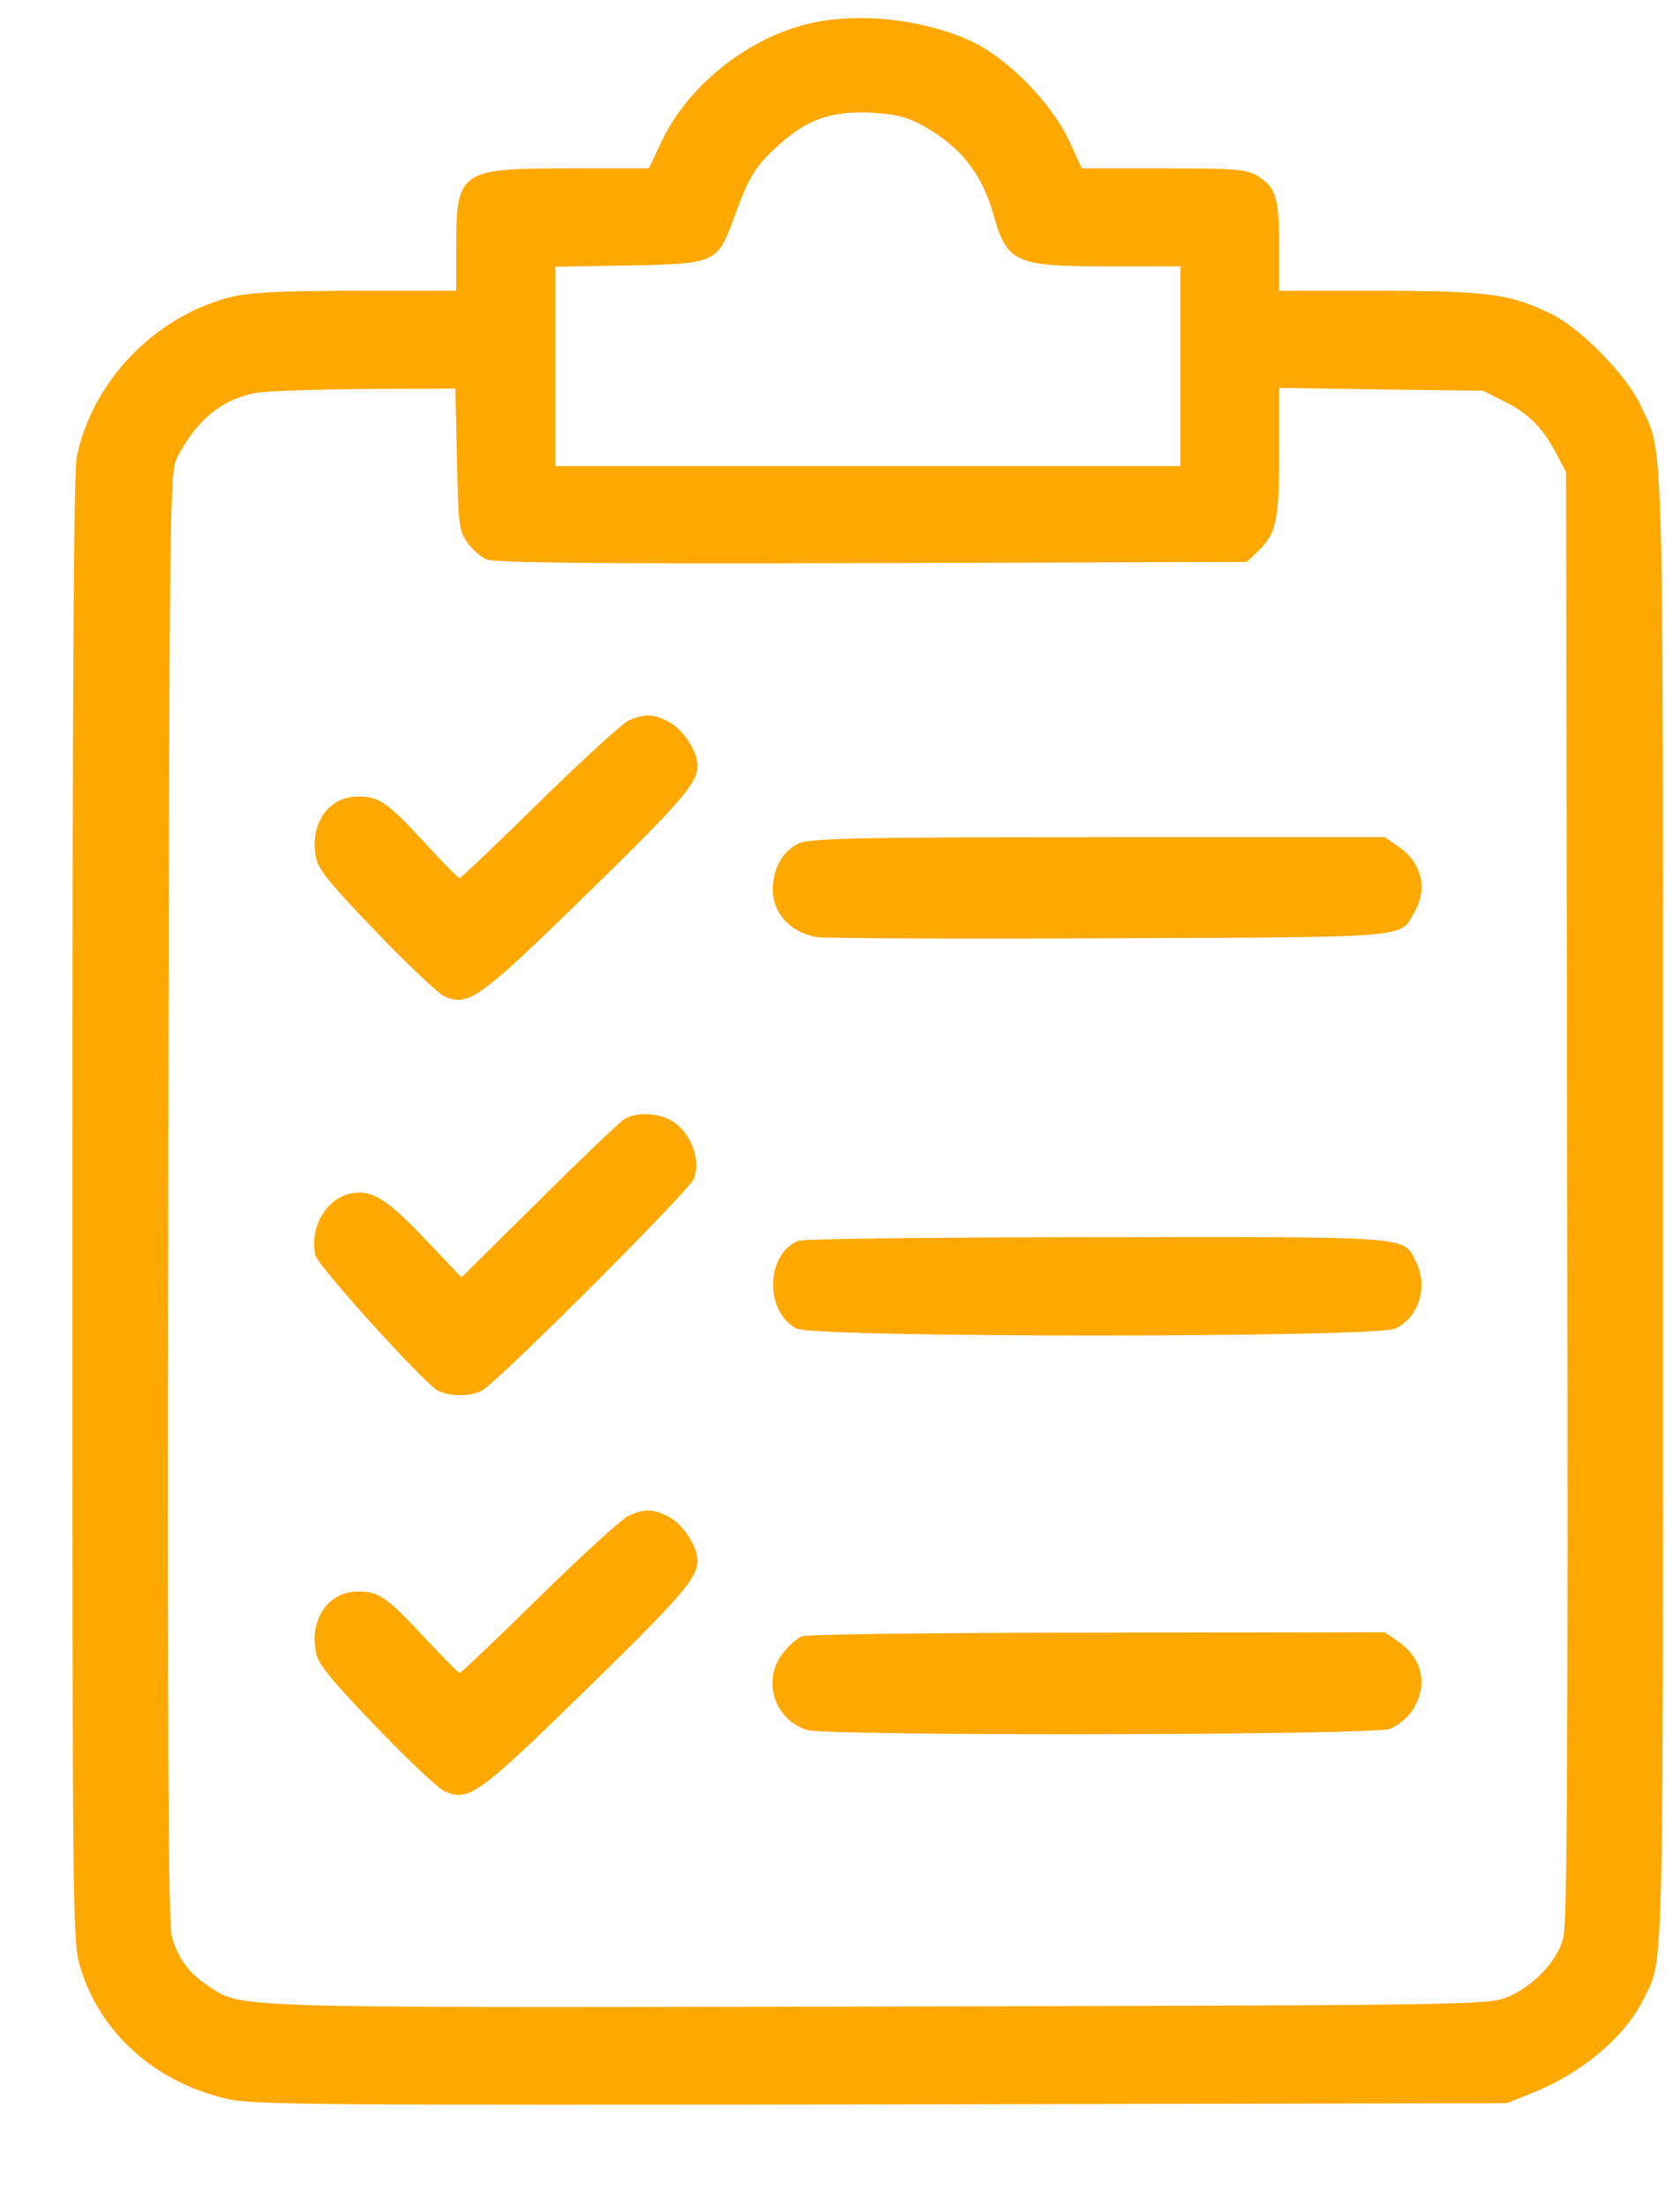 <svg width="16" height="21" viewBox="0 0 16 21" fill="none" xmlns="http://www.w3.org/2000/svg">
<path d="M7.684 0.23C7.107 0.373 6.553 0.819 6.304 1.34L6.18 1.603H5.423C4.375 1.603 4.345 1.623 4.345 2.364V2.768H3.395C2.687 2.768 2.382 2.783 2.205 2.826C1.481 3.005 0.878 3.626 0.731 4.351C0.701 4.499 0.69 6.587 0.69 11.516C0.69 18.339 0.69 18.483 0.765 18.727C0.953 19.352 1.477 19.822 2.171 19.981C2.412 20.035 3.067 20.039 8.396 20.031L14.35 20.02L14.602 19.919C15.066 19.732 15.473 19.391 15.65 19.034C15.849 18.626 15.838 19.041 15.838 11.5C15.838 3.882 15.849 4.344 15.623 3.855C15.491 3.571 15.058 3.129 14.775 2.989C14.387 2.799 14.172 2.768 13.136 2.768H12.183V2.364C12.183 1.891 12.153 1.786 11.987 1.681C11.874 1.611 11.795 1.603 11.082 1.603H10.303L10.182 1.34C10.016 0.986 9.617 0.575 9.274 0.404C8.818 0.183 8.162 0.109 7.684 0.23ZM8.754 1.177C9.131 1.374 9.345 1.638 9.458 2.03C9.59 2.504 9.658 2.535 10.559 2.535H11.241V3.486V4.437H8.264H5.287V3.49V2.539L5.98 2.527C6.813 2.512 6.832 2.504 6.986 2.085C7.13 1.689 7.186 1.592 7.397 1.398C7.672 1.142 7.906 1.056 8.283 1.072C8.505 1.083 8.629 1.111 8.754 1.177ZM4.352 4.367C4.364 4.988 4.371 5.046 4.447 5.159C4.492 5.225 4.579 5.302 4.635 5.325C4.714 5.357 5.686 5.368 8.309 5.36L11.874 5.349L11.976 5.252C12.156 5.081 12.183 4.957 12.183 4.297V3.692L13.155 3.707L14.123 3.719L14.338 3.827C14.568 3.944 14.696 4.076 14.832 4.336L14.915 4.495L14.926 11.384C14.934 16.732 14.926 18.312 14.888 18.448C14.832 18.669 14.595 18.917 14.346 19.014C14.169 19.084 13.961 19.088 8.362 19.1C2.054 19.111 2.314 19.119 1.975 18.898C1.798 18.781 1.692 18.638 1.636 18.428C1.602 18.312 1.594 16.526 1.602 11.384C1.613 4.743 1.617 4.491 1.685 4.359C1.865 4.006 2.107 3.804 2.427 3.742C2.517 3.723 2.985 3.707 3.467 3.703L4.337 3.699L4.352 4.367Z" fill="#FFA800"/>
<path d="M5.984 6.86C5.923 6.891 5.539 7.24 5.136 7.636C4.733 8.032 4.39 8.358 4.378 8.358C4.363 8.358 4.22 8.214 4.058 8.036C3.689 7.636 3.613 7.582 3.41 7.582C3.131 7.582 2.95 7.838 3.007 8.152C3.026 8.269 3.131 8.4 3.579 8.866C3.881 9.181 4.175 9.46 4.239 9.487C4.461 9.58 4.563 9.511 5.569 8.529C6.485 7.636 6.643 7.454 6.643 7.29C6.643 7.155 6.511 6.949 6.375 6.875C6.225 6.794 6.138 6.79 5.984 6.86Z" fill="#FFA800"/>
<path d="M7.601 8.031C7.45 8.105 7.36 8.272 7.36 8.473C7.36 8.695 7.537 8.881 7.778 8.92C7.868 8.931 9.131 8.939 10.582 8.931C13.453 8.92 13.329 8.928 13.464 8.695C13.604 8.466 13.543 8.213 13.317 8.058L13.189 7.969H10.453C8.094 7.969 7.703 7.981 7.601 8.031Z" fill="#FFA800"/>
<path d="M5.947 10.653C5.906 10.676 5.54 11.025 5.133 11.429L4.395 12.159L4.044 11.79C3.679 11.406 3.528 11.316 3.332 11.363C3.102 11.413 2.944 11.697 3.004 11.949C3.03 12.054 4.022 13.148 4.165 13.234C4.274 13.296 4.493 13.296 4.594 13.234C4.76 13.137 6.561 11.336 6.607 11.223C6.671 11.064 6.603 10.839 6.452 10.707C6.328 10.598 6.087 10.571 5.947 10.653Z" fill="#FFA800"/>
<path d="M7.601 11.812C7.292 11.94 7.28 12.483 7.586 12.646C7.752 12.735 13.11 12.735 13.291 12.646C13.517 12.533 13.604 12.246 13.483 12.006C13.362 11.765 13.475 11.773 10.442 11.777C8.923 11.777 7.642 11.792 7.601 11.812Z" fill="#FFA800"/>
<path d="M5.984 14.43C5.923 14.458 5.539 14.807 5.136 15.203C4.733 15.599 4.39 15.925 4.378 15.925C4.367 15.925 4.224 15.781 4.058 15.603C3.681 15.199 3.61 15.149 3.41 15.149C3.131 15.149 2.95 15.405 3.007 15.719C3.026 15.835 3.131 15.967 3.579 16.433C3.881 16.747 4.175 17.027 4.239 17.054C4.465 17.151 4.563 17.077 5.569 16.096C6.485 15.203 6.643 15.02 6.643 14.857C6.643 14.722 6.511 14.516 6.375 14.442C6.225 14.361 6.138 14.357 5.984 14.43Z" fill="#FFA800"/>
<path d="M7.638 15.576C7.597 15.591 7.514 15.661 7.461 15.731C7.25 15.987 7.375 16.375 7.691 16.468C7.902 16.526 13.065 16.519 13.238 16.457C13.309 16.429 13.404 16.352 13.453 16.278C13.604 16.045 13.551 15.789 13.317 15.626L13.189 15.537L10.453 15.541C8.95 15.541 7.684 15.556 7.638 15.576Z" fill="#FFA800"/>
</svg>
